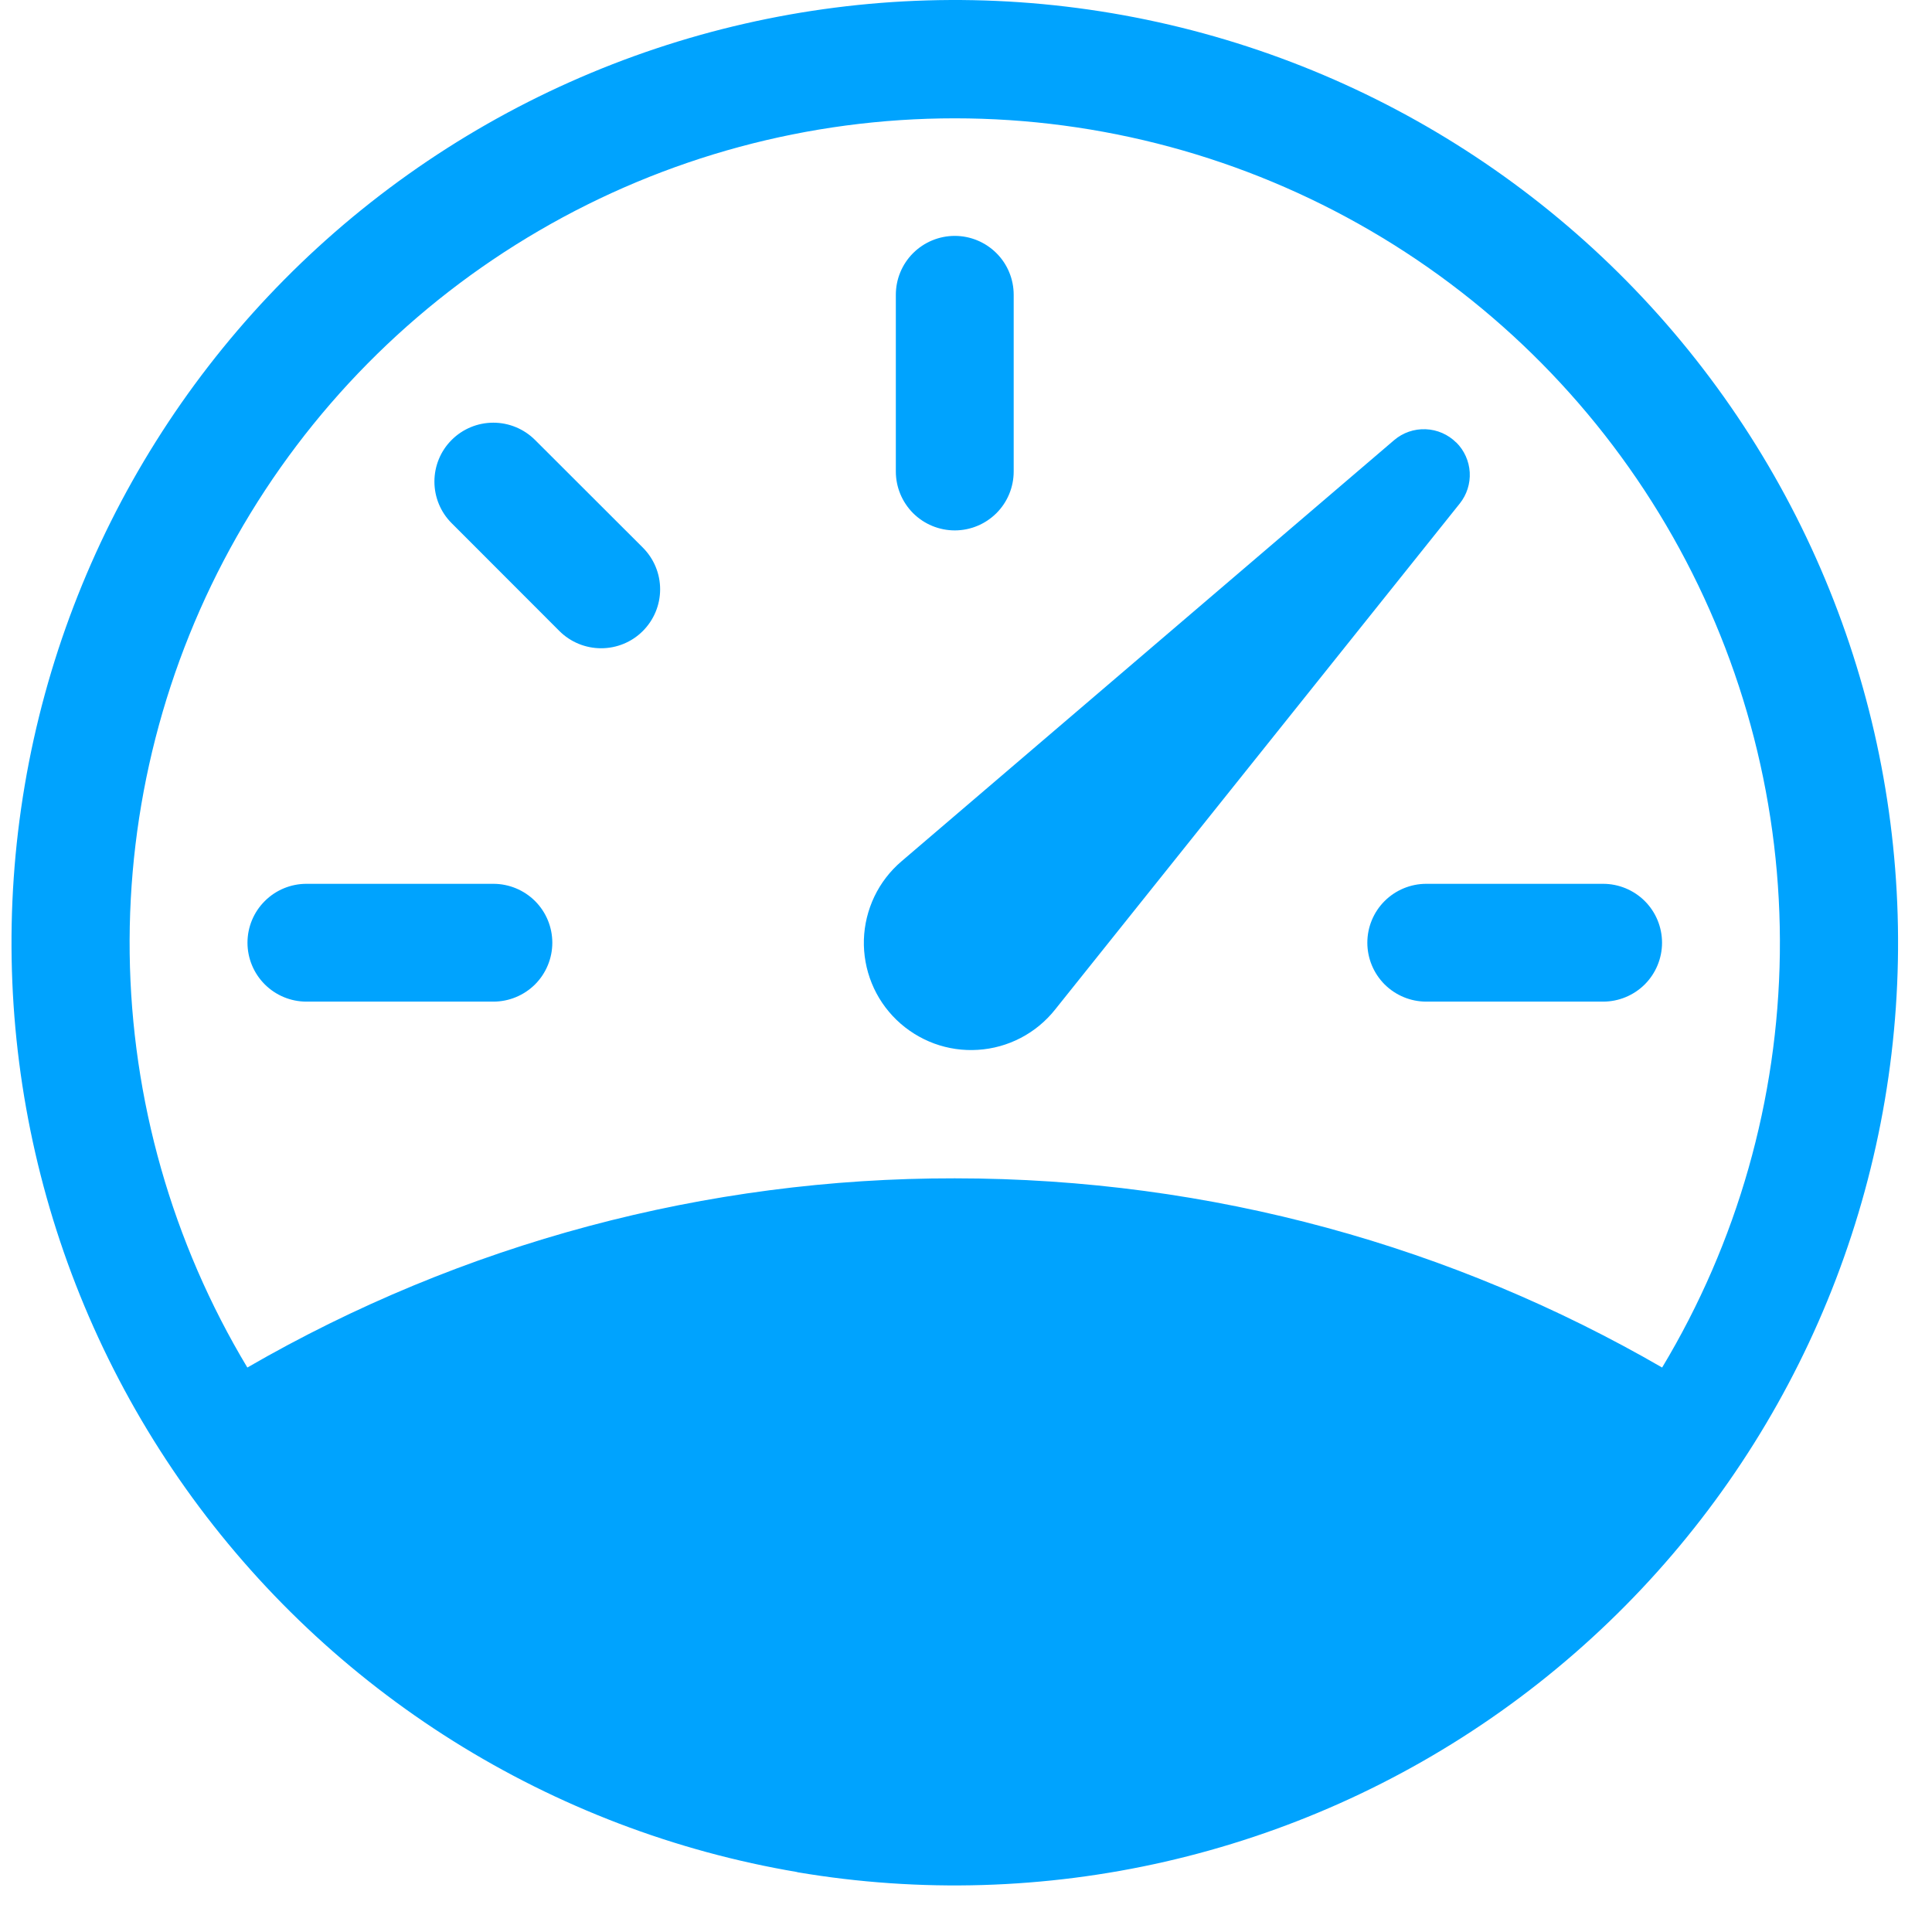 <svg width="41" height="41" viewBox="0 0 41 41" fill="none" xmlns="http://www.w3.org/2000/svg">
<path d="M20.262 5.006C20.593 5.006 20.911 5.138 21.146 5.372C21.381 5.606 21.512 5.924 21.512 6.256V10.006C21.512 10.337 21.381 10.655 21.146 10.89C20.911 11.124 20.593 11.256 20.262 11.256C19.93 11.256 19.612 11.124 19.377 10.89C19.143 10.655 19.011 10.337 19.011 10.006V6.256C19.011 5.924 19.143 5.606 19.377 5.372C19.612 5.138 19.93 5.006 20.262 5.006ZM9.585 9.336C9.819 9.102 10.137 8.97 10.469 8.97C10.801 8.97 11.119 9.102 11.354 9.336L13.642 11.621C13.877 11.856 14.009 12.174 14.009 12.506C14.009 12.838 13.877 13.156 13.642 13.391C13.408 13.626 13.089 13.757 12.757 13.757C12.425 13.757 12.106 13.626 11.871 13.391L9.585 11.103C9.35 10.869 9.219 10.551 9.219 10.22C9.219 9.888 9.35 9.57 9.585 9.336ZM5.252 20.006C5.252 19.674 5.384 19.356 5.619 19.122C5.853 18.888 6.171 18.756 6.503 18.756H10.47C10.802 18.756 11.12 18.888 11.355 19.122C11.589 19.356 11.721 19.674 11.721 20.006C11.721 20.337 11.589 20.655 11.355 20.89C11.12 21.124 10.802 21.256 10.47 21.256H6.503C6.171 21.256 5.853 21.124 5.619 20.89C5.384 20.655 5.252 20.337 5.252 20.006ZM29.017 20.006C29.017 19.674 29.149 19.356 29.383 19.122C29.618 18.888 29.936 18.756 30.268 18.756H34.02C34.352 18.756 34.67 18.888 34.905 19.122C35.139 19.356 35.271 19.674 35.271 20.006C35.271 20.337 35.139 20.655 34.905 20.89C34.67 21.124 34.352 21.256 34.02 21.256H30.268C29.936 21.256 29.618 21.124 29.383 20.89C29.149 20.655 29.017 20.337 29.017 20.006ZM30.903 9.391C30.73 9.219 30.498 9.118 30.254 9.109C30.01 9.099 29.771 9.182 29.585 9.341L19.128 18.281C18.887 18.487 18.692 18.741 18.555 19.027C18.419 19.313 18.343 19.624 18.333 19.941C18.324 20.257 18.381 20.573 18.5 20.866C18.619 21.16 18.799 21.425 19.027 21.645C19.255 21.865 19.527 22.035 19.824 22.145C20.122 22.254 20.439 22.3 20.755 22.279C21.072 22.259 21.381 22.173 21.662 22.026C21.943 21.88 22.19 21.676 22.388 21.428L30.978 10.686C31.128 10.499 31.203 10.263 31.19 10.024C31.176 9.786 31.075 9.56 30.906 9.391H30.903Z" fill="#00A3FE"/>
<path fill-rule="evenodd" clip-rule="evenodd" d="M16.919 39.728C14.327 39.29 11.848 38.345 9.621 36.949C7.394 35.552 5.465 33.731 3.943 31.59C0.868 27.264 -0.361 21.896 0.525 16.665C1.412 11.434 4.341 6.769 8.669 3.696C12.997 0.624 18.369 -0.605 23.603 0.281C28.838 1.167 33.506 4.094 36.581 8.42C39.656 12.745 40.885 18.114 39.999 23.346C39.112 28.577 36.183 33.242 31.855 36.315C27.526 39.388 22.154 40.617 16.919 39.731V39.728ZM5.249 29.021C9.811 26.383 14.991 24.998 20.261 25.006C25.73 25.006 30.858 26.468 35.273 29.021C36.869 26.366 37.731 23.334 37.771 20.237C37.811 17.14 37.028 14.088 35.501 11.392C33.974 8.696 31.759 6.454 29.082 4.894C26.404 3.333 23.361 2.511 20.261 2.511C17.162 2.511 14.118 3.333 11.441 4.894C8.763 6.454 6.548 8.696 5.022 11.392C3.495 14.088 2.712 17.14 2.752 20.237C2.792 23.334 3.654 26.366 5.249 29.021Z" fill="#00A3FE"/>
</svg>
